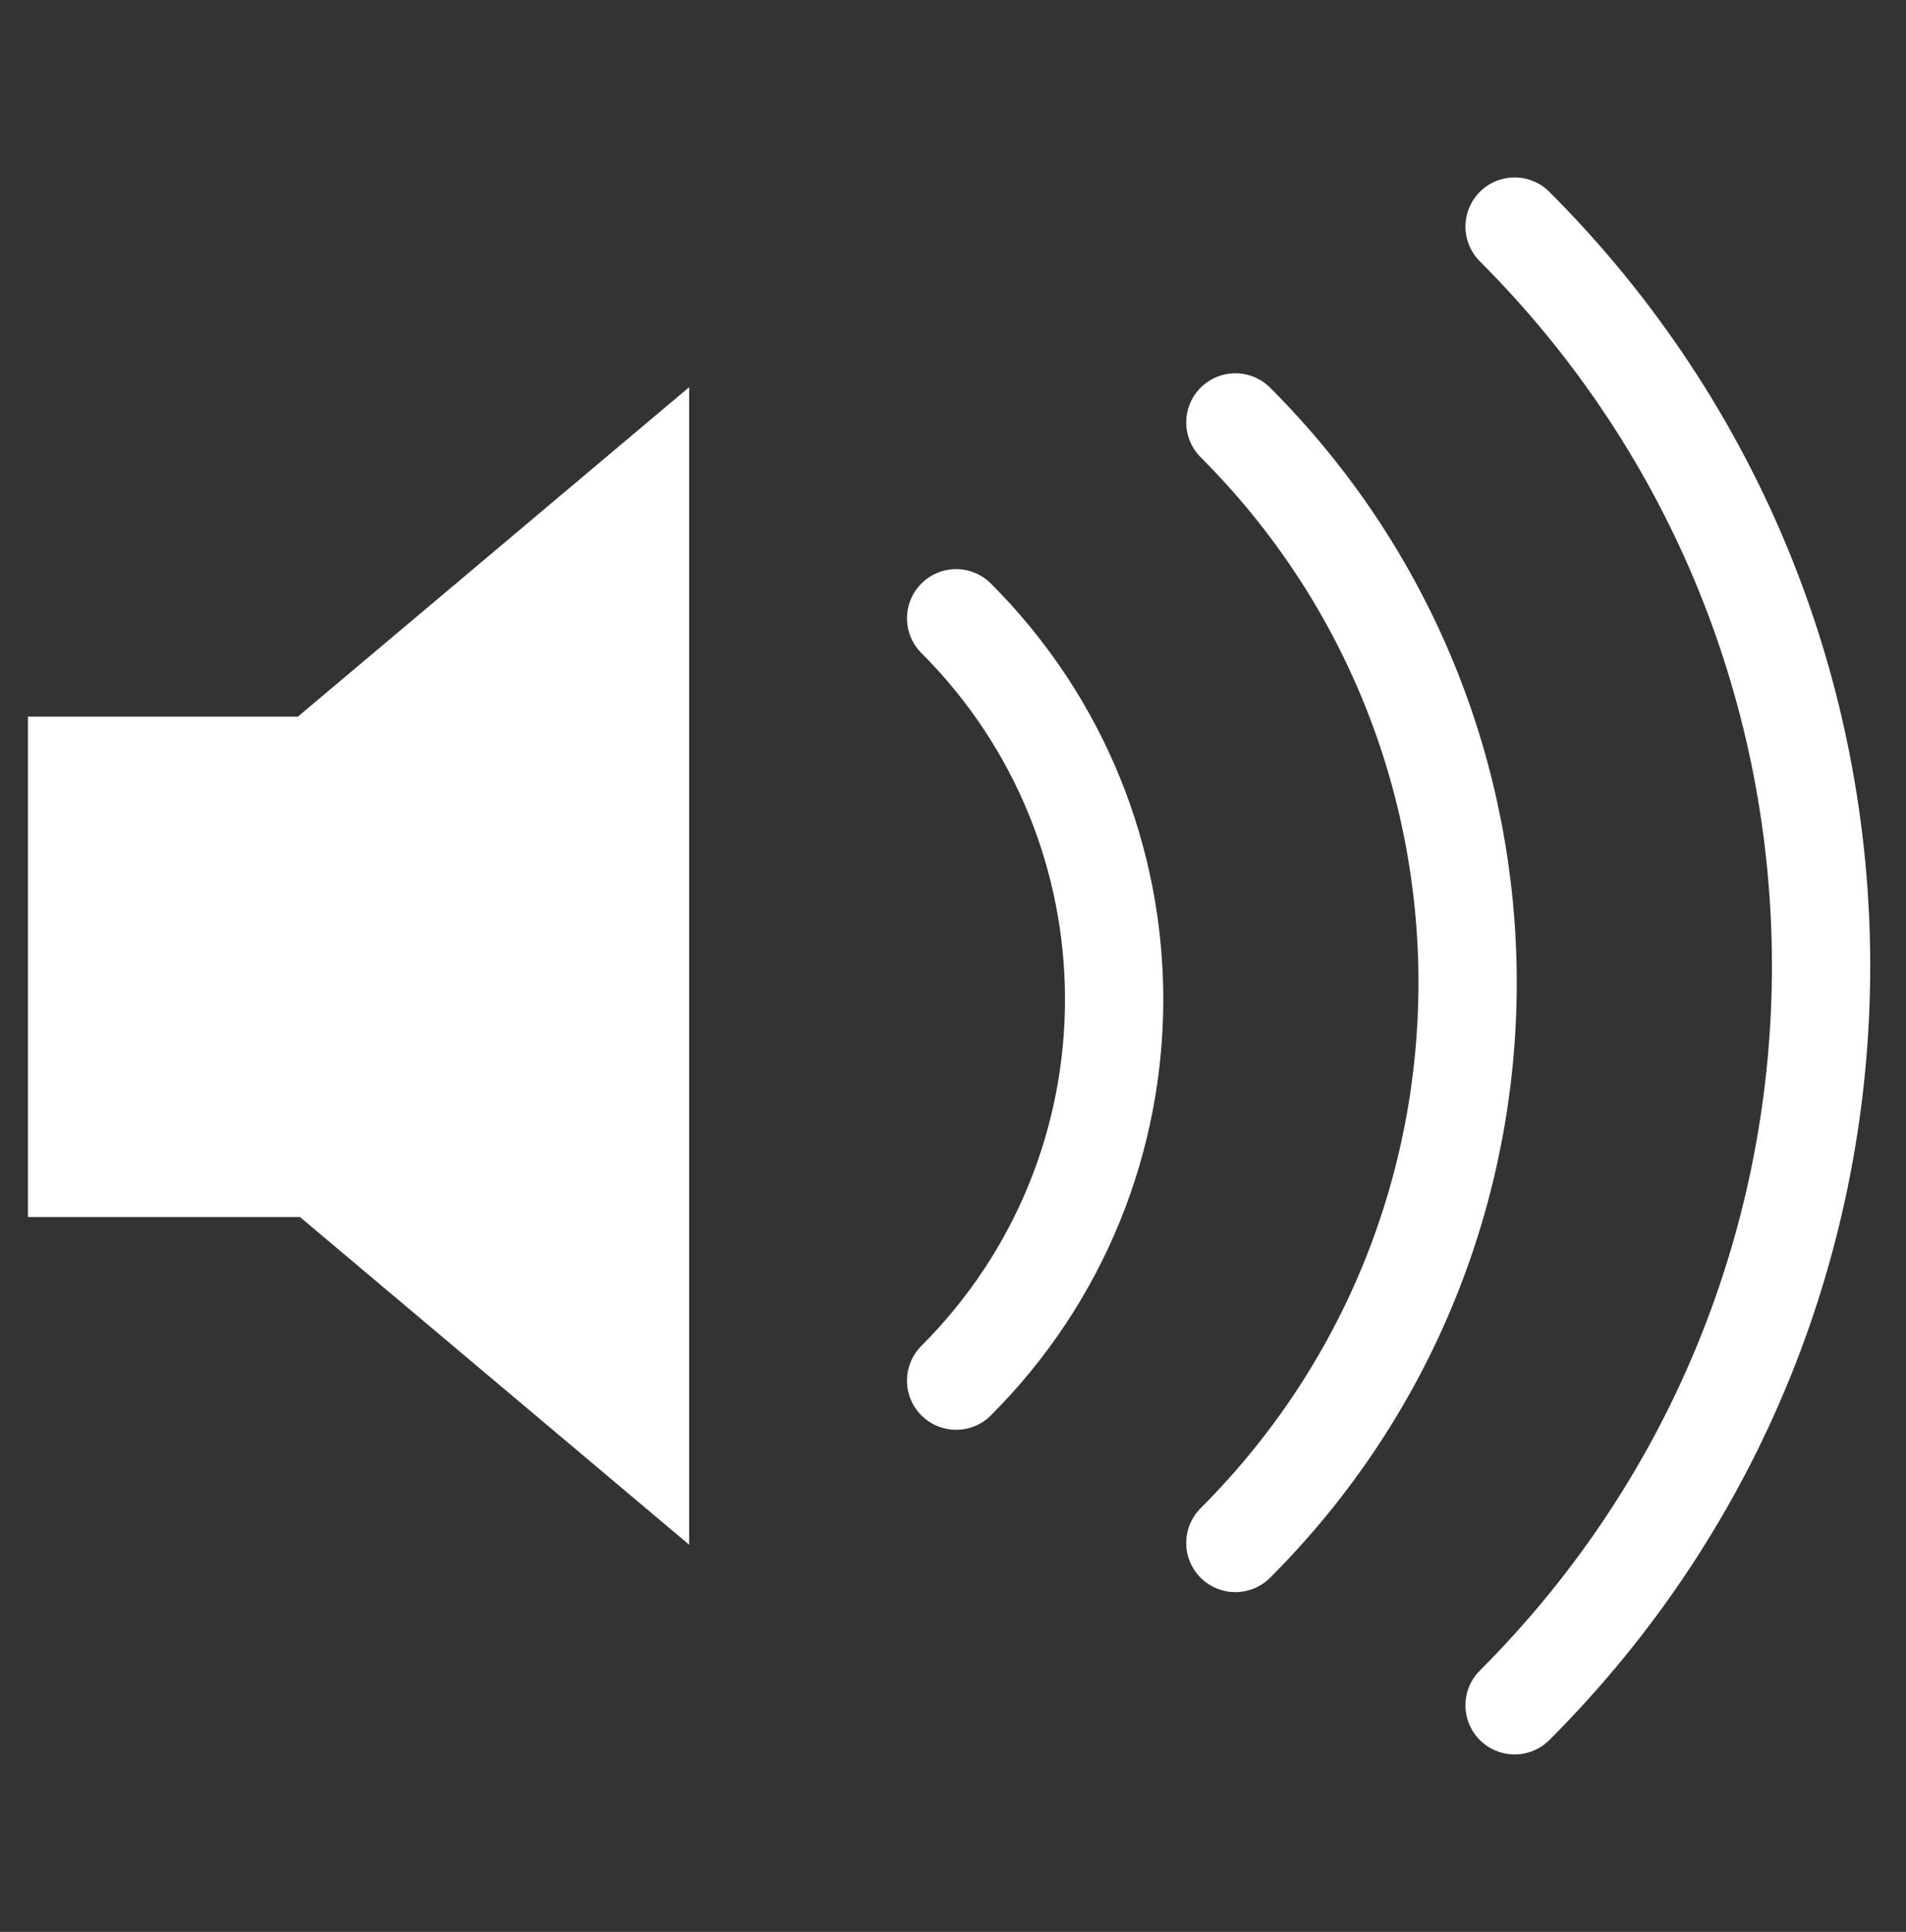 <?xml version="1.0" encoding="utf-8"?>
<!-- Generator: Adobe Illustrator 16.0.0, SVG Export Plug-In . SVG Version: 6.00 Build 0)  -->
<!DOCTYPE svg PUBLIC "-//W3C//DTD SVG 1.1//EN" "http://www.w3.org/Graphics/SVG/1.1/DTD/svg11.dtd">
<svg version="1.1" xmlns="http://www.w3.org/2000/svg" xmlns:xlink="http://www.w3.org/1999/xlink" x="0px" y="0px"
	 width="853.229px" height="864.784px" viewBox="0 0 853.229 864.784" enable-background="new 0 0 853.229 864.784"
	 xml:space="preserve">
<rect x="0" y="0" width="853.229" height="864.784" fill="#333333" stroke="none"/>
<g id="Ebene_2" display="none">
	<rect x="6" y="-16.216" display="inline" fill="#7C7C7C" width="840" height="889"/>
</g>
<g id="Ebene_1">
	<polygon fill="#FFFFFF" stroke="#FFFFFF" stroke-miterlimit="10" points="308,174.397 134,320.894 134,321.284 13,321.284 
		13,544.284 134.467,544.284 308,690.386 	"/>
	<g>
		<path fill="none" stroke="#FFFFFF" stroke-width="44" stroke-linecap="round" stroke-miterlimit="10" d="M678.015,763.351
			c182.933-182.932,182.933-478.984,0-661.918"/>
		<path fill="none" stroke="#FFFFFF" stroke-width="44" stroke-linecap="round" stroke-miterlimit="10" d="M553.015,690.687
			c138.623-138.623,138.623-362.966,0-501.589"/>
		<path fill="none" stroke="#FFFFFF" stroke-width="44" stroke-linecap="round" stroke-miterlimit="10" d="M428.015,618.021
			c94.313-94.312,94.313-246.946,0-341.259"/>
	</g>
</g>
</svg>
